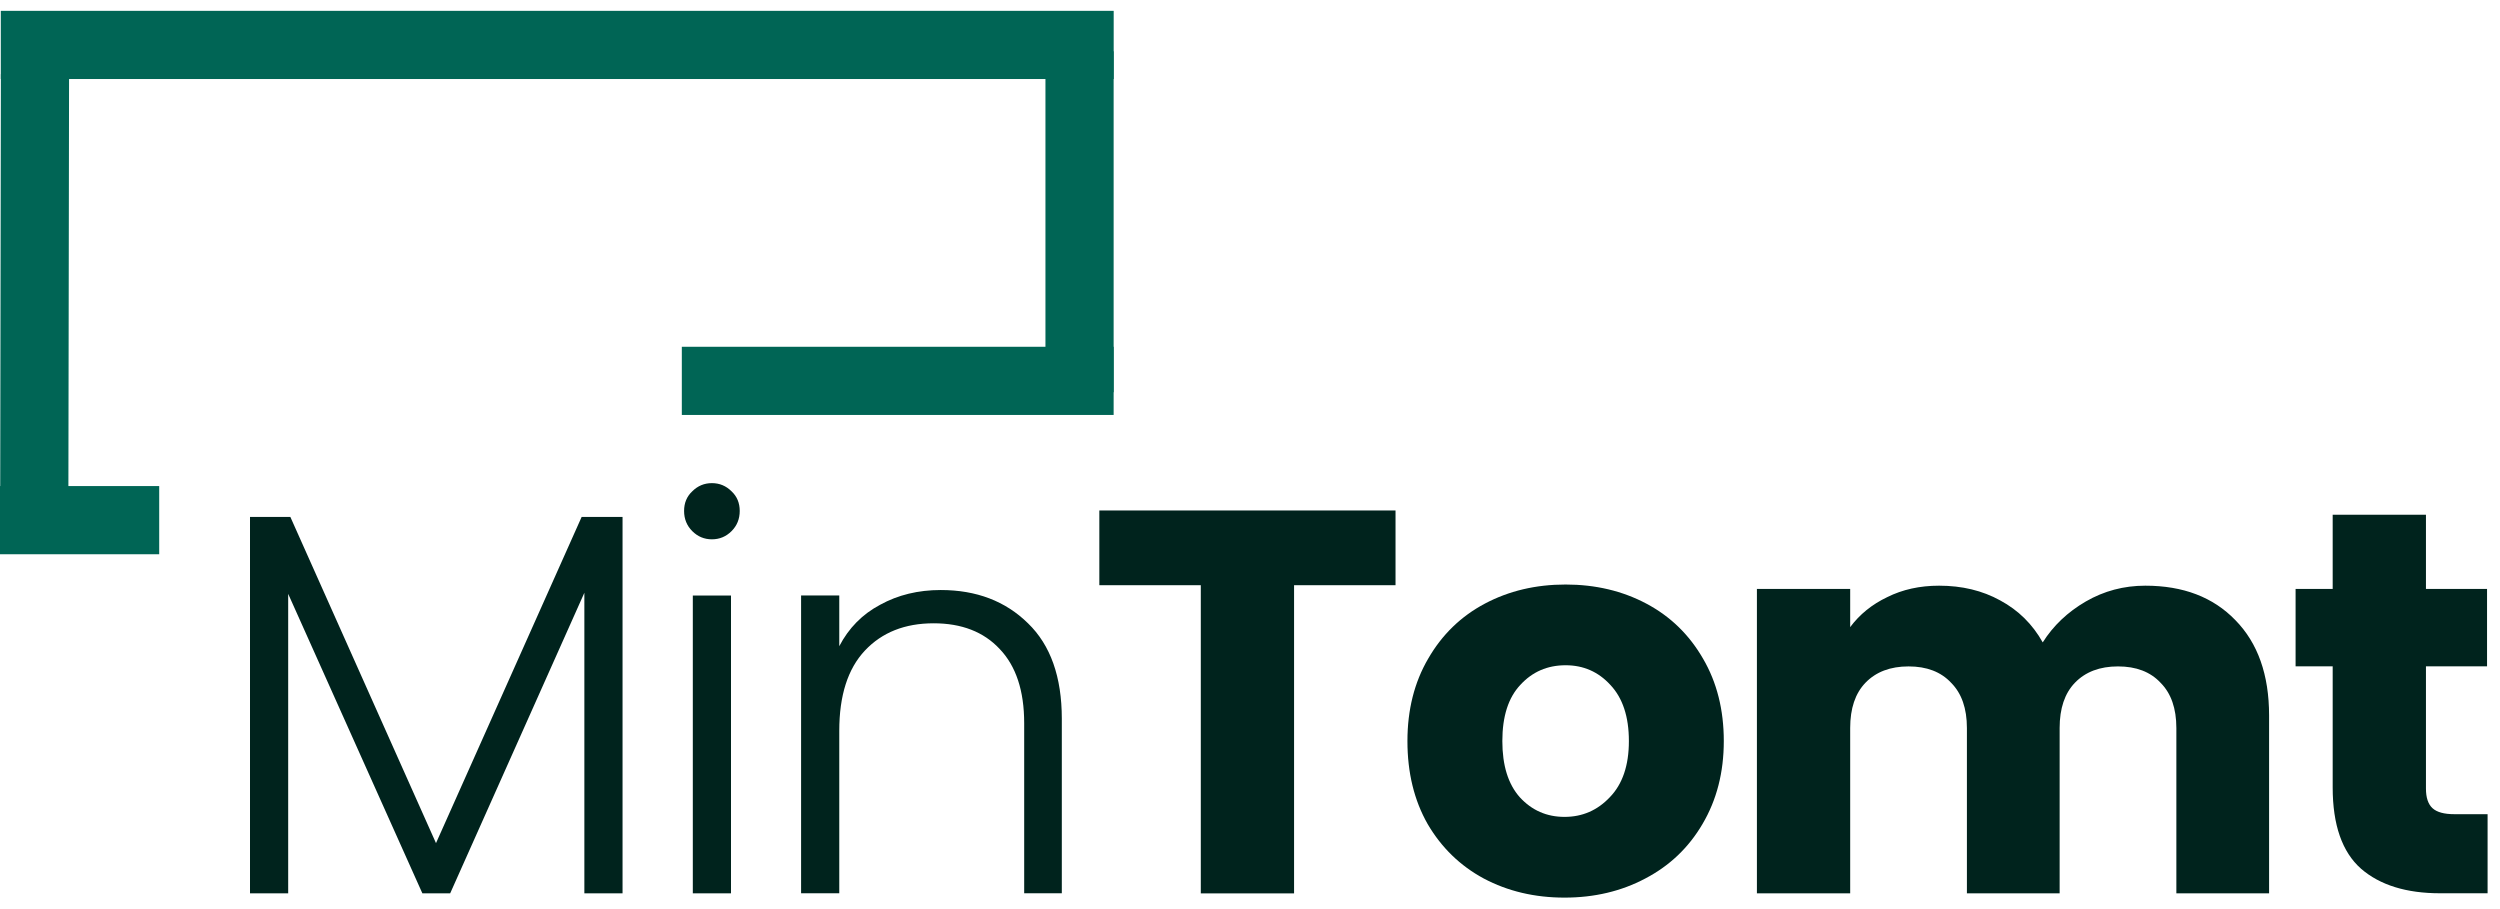 <svg width="110" height="40" viewBox="0 0 110 40" fill="none" xmlns="http://www.w3.org/2000/svg">
<path d="M109.454 35.824V39.304H107.366C105.878 39.304 104.718 38.944 103.886 38.224C103.054 37.488 102.638 36.296 102.638 34.648V29.32H101.006V25.912H102.638V22.648H106.742V25.912H109.43V29.32H106.742V34.696C106.742 35.096 106.838 35.384 107.03 35.56C107.222 35.736 107.542 35.824 107.99 35.824H109.454Z" fill="#00231D"/>
<path d="M94.392 25.77C96.056 25.77 97.376 26.273 98.352 27.282C99.344 28.29 99.84 29.689 99.84 31.482V39.306H95.76V32.033C95.76 31.169 95.528 30.506 95.064 30.041C94.616 29.561 93.992 29.322 93.192 29.322C92.392 29.322 91.76 29.561 91.296 30.041C90.848 30.506 90.624 31.169 90.624 32.033V39.306H86.544V32.033C86.544 31.169 86.312 30.506 85.848 30.041C85.4 29.561 84.776 29.322 83.976 29.322C83.176 29.322 82.544 29.561 82.08 30.041C81.632 30.506 81.408 31.169 81.408 32.033V39.306H77.304V25.913H81.408V27.593C81.824 27.034 82.368 26.593 83.04 26.273C83.712 25.938 84.472 25.77 85.32 25.77C86.328 25.77 87.224 25.985 88.008 26.418C88.808 26.849 89.432 27.465 89.88 28.265C90.344 27.529 90.976 26.93 91.776 26.465C92.576 26.002 93.448 25.77 94.392 25.77Z" fill="#00231D"/>
<path d="M68.839 39.495C67.527 39.495 66.343 39.215 65.287 38.655C64.247 38.095 63.423 37.295 62.815 36.255C62.223 35.215 61.927 33.999 61.927 32.607C61.927 31.231 62.231 30.023 62.839 28.983C63.447 27.927 64.279 27.119 65.335 26.559C66.391 25.999 67.575 25.719 68.887 25.719C70.199 25.719 71.383 25.999 72.439 26.559C73.495 27.119 74.327 27.927 74.935 28.983C75.543 30.023 75.847 31.231 75.847 32.607C75.847 33.983 75.535 35.199 74.911 36.255C74.303 37.295 73.463 38.095 72.391 38.655C71.335 39.215 70.151 39.495 68.839 39.495ZM68.839 35.943C69.623 35.943 70.287 35.655 70.831 35.079C71.391 34.503 71.671 33.679 71.671 32.607C71.671 31.535 71.399 30.711 70.855 30.135C70.327 29.559 69.671 29.271 68.887 29.271C68.087 29.271 67.423 29.559 66.895 30.135C66.367 30.695 66.103 31.519 66.103 32.607C66.103 33.679 66.359 34.503 66.871 35.079C67.399 35.655 68.055 35.943 68.839 35.943Z" fill="#00231D"/>
<path d="M61.403 22.461V25.749H56.939V39.309H52.835V25.749H48.371V22.461H61.403Z" fill="#00231D"/>
<path d="M41.392 25.961C42.96 25.961 44.24 26.449 45.232 27.425C46.224 28.385 46.72 29.785 46.72 31.625V39.305H45.064V31.817C45.064 30.393 44.704 29.305 43.984 28.553C43.28 27.801 42.312 27.425 41.08 27.425C39.816 27.425 38.808 27.825 38.056 28.625C37.304 29.425 36.928 30.601 36.928 32.153V39.305H35.248V26.201H36.928V28.433C37.344 27.633 37.944 27.025 38.728 26.609C39.512 26.177 40.4 25.961 41.392 25.961Z" fill="#00231D"/>
<path d="M31.324 23.73C30.988 23.73 30.7 23.61 30.46 23.37C30.22 23.13 30.1 22.834 30.1 22.482C30.1 22.13 30.22 21.842 30.46 21.618C30.7 21.378 30.988 21.258 31.324 21.258C31.66 21.258 31.948 21.378 32.188 21.618C32.428 21.842 32.548 22.13 32.548 22.482C32.548 22.834 32.428 23.13 32.188 23.37C31.948 23.61 31.66 23.73 31.324 23.73ZM32.164 26.202V39.306H30.484V26.202H32.164Z" fill="#00231D"/>
<path d="M27.392 22.746V39.306H25.712V26.082L19.808 39.306H18.584L12.68 26.13V39.306H11V22.746H12.776L19.184 37.098L25.592 22.746H27.392Z" fill="#00231D"/>
<path d="M49.002 0.477V3.477H0.035V0.477H49.002Z" fill="#006555"/>
<path d="M49 15.258L49 18.258L30 18.258L30 15.258L49 15.258Z" fill="#006555"/>
<path d="M7.005 21.387V24.387H0V21.387H7.005Z" fill="#006555"/>
<path d="M3.006 23.525L0.006 23.52L0.039 3.261L3.039 3.266L3.006 23.525Z" fill="#006555"/>
<path d="M49 17.258H46V2.258H49V17.258Z" fill="#006555"/>
</svg>
